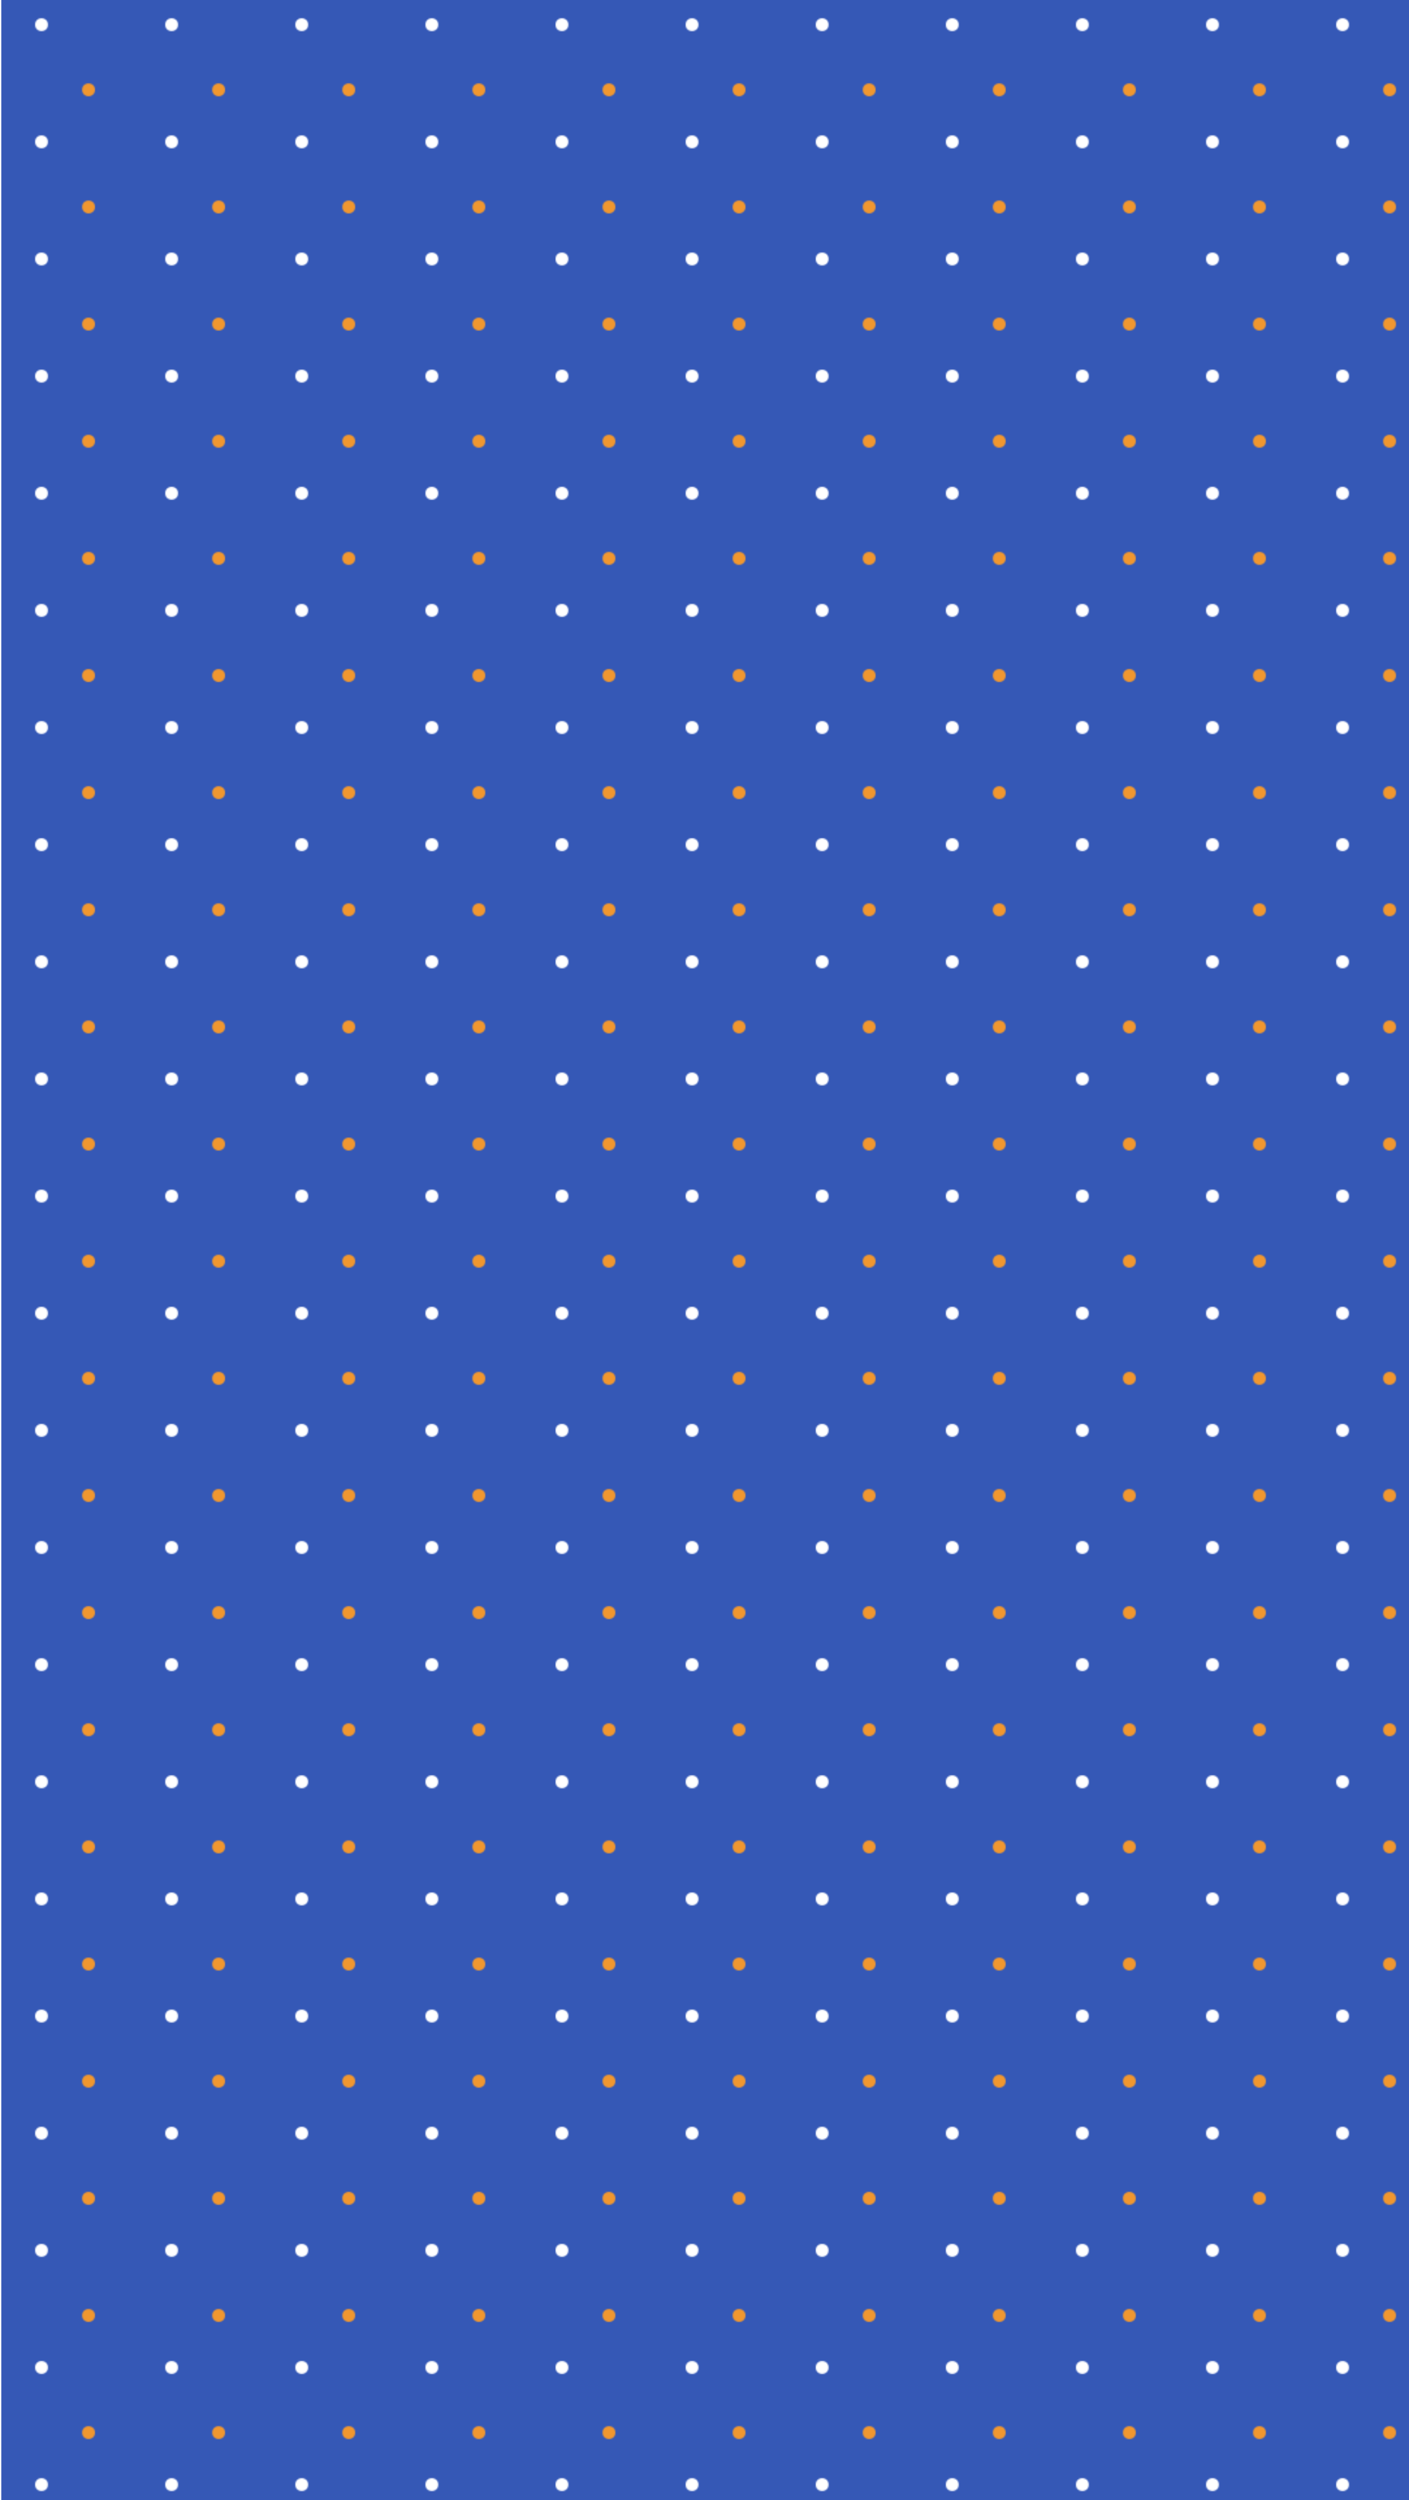 <?xml version="1.0" encoding="UTF-8"?>
<svg id="_レイヤー_1" data-name="レイヤー_1" xmlns="http://www.w3.org/2000/svg" xmlns:xlink="http://www.w3.org/1999/xlink" viewBox="0 0 1083 1921">
  <defs>
    <style>
      .cls-1 {
        fill: #fff;
      }

      .cls-2 {
        fill: url(#_新規パターン);
      }

      .cls-3 {
        fill: none;
      }

      .cls-4 {
        fill: #3558b6;
      }

      .cls-5 {
        fill: #f09730;
      }
    </style>
    <pattern id="_新規パターン" data-name="新規パターン" x="0" y="0" width="100" height="90" patternTransform="translate(0 -1)" patternUnits="userSpaceOnUse" viewBox="0 0 100 90">
      <g>
        <rect class="cls-3" width="100" height="90"/>
        <circle class="cls-1" cx="31.93" cy="19.98" r="4.93"/>
        <circle class="cls-5" cx="68.07" cy="70.02" r="4.93"/>
      </g>
    </pattern>
  </defs>
  <rect class="cls-4" x="1" width="1082" height="1921"/>
  <rect class="cls-2" y="0" width="1082" height="1921"/>
</svg>